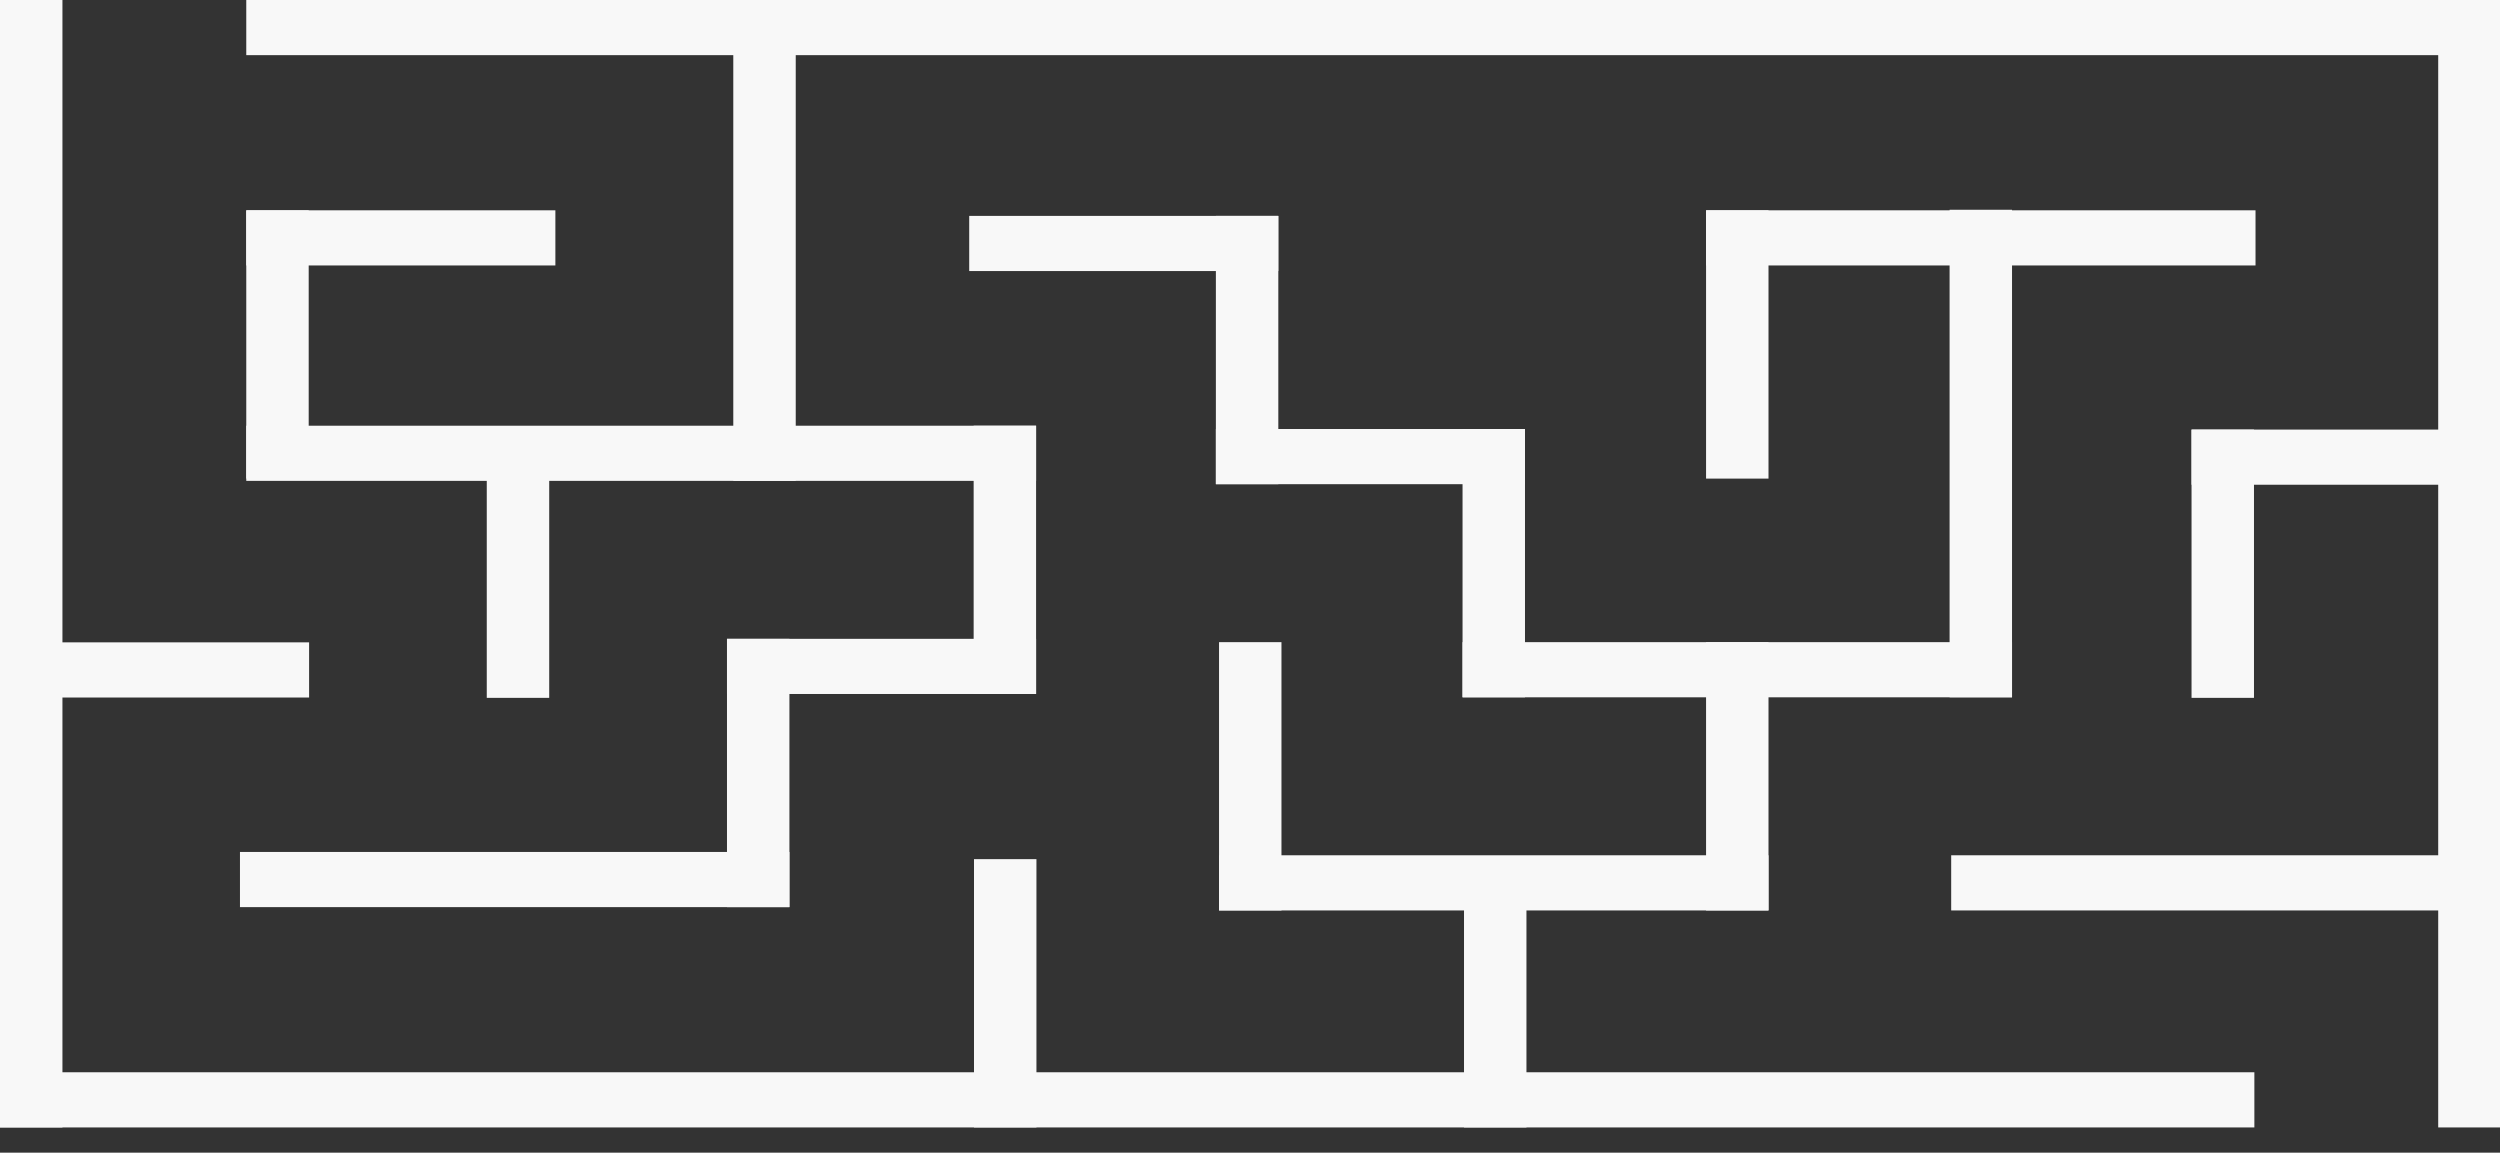 <?xml version="1.0" encoding="UTF-8" standalone="no"?>
<!DOCTYPE svg PUBLIC "-//W3C//DTD SVG 1.1//EN" "http://www.w3.org/Graphics/SVG/1.1/DTD/svg11.dtd">
<svg version="1.1" xmlns="http://www.w3.org/2000/svg" xmlns:xlink="http://www.w3.org/1999/xlink" preserveAspectRatio="xMidYMid meet" viewBox="0 0 1279.67 590" width="1279.67" height="590"><rect x="0" y="0" width="1279.67" height="590" fill="#333333" stroke="none"/><defs><path d="M126.06 0L1280 0L1280 28.23L126.06 28.23L126.06 0Z" id="b2PZEJRIZQ"></path><path d="M0 328.8L158.22 328.8L158.22 357.04L0 357.04L0 328.8Z" id="dotqURS8"></path><path d="M0 548.86L1153.94 548.86L1153.94 577.1L0 577.1L0 548.86Z" id="aIlp9REaW"></path><path d="M0 0L31.96 0L31.96 577.1L0 577.1L0 0Z" id="az6LKbIm0"></path><path d="M1248.04 0L1280 0L1280 577.1L1248.04 577.1L1248.04 0Z" id="b4Quzfc8Xw"></path><path d="M375.35 0L407.31 0L407.31 246.14L375.35 246.14L375.35 0Z" id="asv2LWnrA"></path><path d="M126.06 107.65L158.01 107.65L158.01 244.98L126.06 244.98L126.06 107.65Z" id="aXmpOtlWz"></path><path d="M249.16 219.89L281.12 219.89L281.12 357.21L249.16 357.21L249.16 219.89Z" id="aIqF45RGT"></path><path d="M498.38 217.91L530.34 217.91L530.34 355.23L498.38 355.23L498.38 217.91Z" id="c3rGk3wwMH"></path><path d="M498.56 439.77L530.52 439.77L530.52 577.1L498.56 577.1L498.56 439.77Z" id="c1qCCWbk1H"></path><path d="M622.37 110.51L654.33 110.51L654.33 247.84L622.37 247.84L622.37 110.51Z" id="b2FK1DsaGU"></path><path d="M873.28 107.65L905.24 107.65L905.24 244.98L873.28 244.98L873.28 107.65Z" id="e2sxtCcm97"></path><path d="M1121.78 219.89L1153.74 219.89L1153.74 357.21L1121.78 357.21L1121.78 219.89Z" id="h2ymbP5Kbs"></path><path d="M873.28 328.7L905.24 328.7L905.24 466.03L873.28 466.03L873.28 328.7Z" id="a1CCrGqbdw"></path><path d="M623.99 328.7L655.94 328.7L655.94 466.03L623.99 466.03L623.99 328.7Z" id="c1fI2jVr1s"></path><path d="M372.12 327L404.08 327L404.08 464.33L372.12 464.33L372.12 327Z" id="e1D7dHEJLr"></path><path d="M749.38 439.77L781.34 439.77L781.34 577.1L749.38 577.1L749.38 439.77Z" id="a13hwrODSs"></path><path d="M997.93 107.37L1029.89 107.37L1029.89 356.93L997.93 356.93L997.93 107.37Z" id="dqbsZClko"></path><path d="M126.06 217.91L530.34 217.91L530.34 246.14L126.06 246.14L126.06 217.91Z" id="a21FtfaU0a"></path><path d="M122.83 436.09L404.08 436.09L404.08 464.33L122.83 464.33L122.83 436.09Z" id="ab7NAWYgj"></path><path d="M623.99 437.79L905.24 437.79L905.24 466.03L623.99 466.03L623.99 437.79Z" id="b4trMFVl67"></path><path d="M998.75 437.79L1280 437.79L1280 466.03L998.75 466.03L998.75 437.79Z" id="e2LdO1zOAs"></path><path d="M748.63 328.7L1029.89 328.7L1029.89 356.93L748.63 356.93L748.63 328.7Z" id="eKu57o3zD"></path><path d="M873.28 107.65L1154.53 107.65L1154.53 135.88L873.28 135.88L873.28 107.65Z" id="iX8fybvYk"></path><path d="M748.63 219.6L780.59 219.6L780.59 356.93L748.63 356.93L748.63 219.6Z" id="alTZzgq6j"></path><path d="M496.11 110.51L654.33 110.51L654.33 138.74L496.11 138.74L496.11 110.51Z" id="afjlDvIku"></path><path d="M622.37 219.6L780.59 219.6L780.59 247.84L622.37 247.84L622.37 219.6Z" id="cNXaAKlb"></path><path d="M1121.78 219.89L1280 219.89L1280 248.12L1121.78 248.12L1121.78 219.89Z" id="bFLDf3Y20"></path><path d="M372.12 327L530.34 327L530.34 355.23L372.12 355.23L372.12 327Z" id="b28J8qTxuV"></path><path d="M126.06 107.65L284.28 107.65L284.28 135.88L126.06 135.88L126.06 107.65Z" id="agUehx6as"></path></defs><g><g><g><use xlink:href="#b2PZEJRIZQ" opacity="1" fill="#f8f8f8" fill-opacity="1"></use></g><g><use xlink:href="#dotqURS8" opacity="1" fill="#f8f8f8" fill-opacity="1"></use></g><g><use xlink:href="#aIlp9REaW" opacity="1" fill="#f8f8f8" fill-opacity="1"></use></g><g><use xlink:href="#az6LKbIm0" opacity="1" fill="#f8f8f8" fill-opacity="1"></use></g><g><use xlink:href="#b4Quzfc8Xw" opacity="1" fill="#f8f8f8" fill-opacity="1"></use></g><g><use xlink:href="#asv2LWnrA" opacity="1" fill="#f8f8f8" fill-opacity="1"></use></g><g><use xlink:href="#aXmpOtlWz" opacity="1" fill="#f8f8f8" fill-opacity="1"></use></g><g><use xlink:href="#aIqF45RGT" opacity="1" fill="#f8f8f8" fill-opacity="1"></use></g><g><use xlink:href="#c3rGk3wwMH" opacity="1" fill="#f8f8f8" fill-opacity="1"></use></g><g><use xlink:href="#c1qCCWbk1H" opacity="1" fill="#f8f8f8" fill-opacity="1"></use></g><g><use xlink:href="#b2FK1DsaGU" opacity="1" fill="#f8f8f8" fill-opacity="1"></use></g><g><use xlink:href="#e2sxtCcm97" opacity="1" fill="#f8f8f8" fill-opacity="1"></use></g><g><use xlink:href="#h2ymbP5Kbs" opacity="1" fill="#f8f8f8" fill-opacity="1"></use></g><g><use xlink:href="#a1CCrGqbdw" opacity="1" fill="#f8f8f8" fill-opacity="1"></use></g><g><use xlink:href="#c1fI2jVr1s" opacity="1" fill="#f8f8f8" fill-opacity="1"></use></g><g><use xlink:href="#e1D7dHEJLr" opacity="1" fill="#f8f8f8" fill-opacity="1"></use></g><g><use xlink:href="#a13hwrODSs" opacity="1" fill="#f8f8f8" fill-opacity="1"></use></g><g><use xlink:href="#dqbsZClko" opacity="1" fill="#f8f8f8" fill-opacity="1"></use></g><g><use xlink:href="#a21FtfaU0a" opacity="1" fill="#f8f8f8" fill-opacity="1"></use></g><g><use xlink:href="#ab7NAWYgj" opacity="1" fill="#f8f8f8" fill-opacity="1"></use></g><g><use xlink:href="#b4trMFVl67" opacity="1" fill="#f8f8f8" fill-opacity="1"></use></g><g><use xlink:href="#e2LdO1zOAs" opacity="1" fill="#f8f8f8" fill-opacity="1"></use></g><g><use xlink:href="#eKu57o3zD" opacity="1" fill="#f8f8f8" fill-opacity="1"></use></g><g><use xlink:href="#iX8fybvYk" opacity="1" fill="#f8f8f8" fill-opacity="1"></use></g><g><use xlink:href="#alTZzgq6j" opacity="1" fill="#f8f8f8" fill-opacity="1"></use></g><g><use xlink:href="#afjlDvIku" opacity="1" fill="#f8f8f8" fill-opacity="1"></use></g><g><use xlink:href="#cNXaAKlb" opacity="1" fill="#f8f8f8" fill-opacity="1"></use></g><g><use xlink:href="#bFLDf3Y20" opacity="1" fill="#f8f8f8" fill-opacity="1"></use></g><g><use xlink:href="#b28J8qTxuV" opacity="1" fill="#f8f8f8" fill-opacity="1"></use></g><g><use xlink:href="#agUehx6as" opacity="1" fill="#f8f8f8" fill-opacity="1"></use></g></g></g></svg>